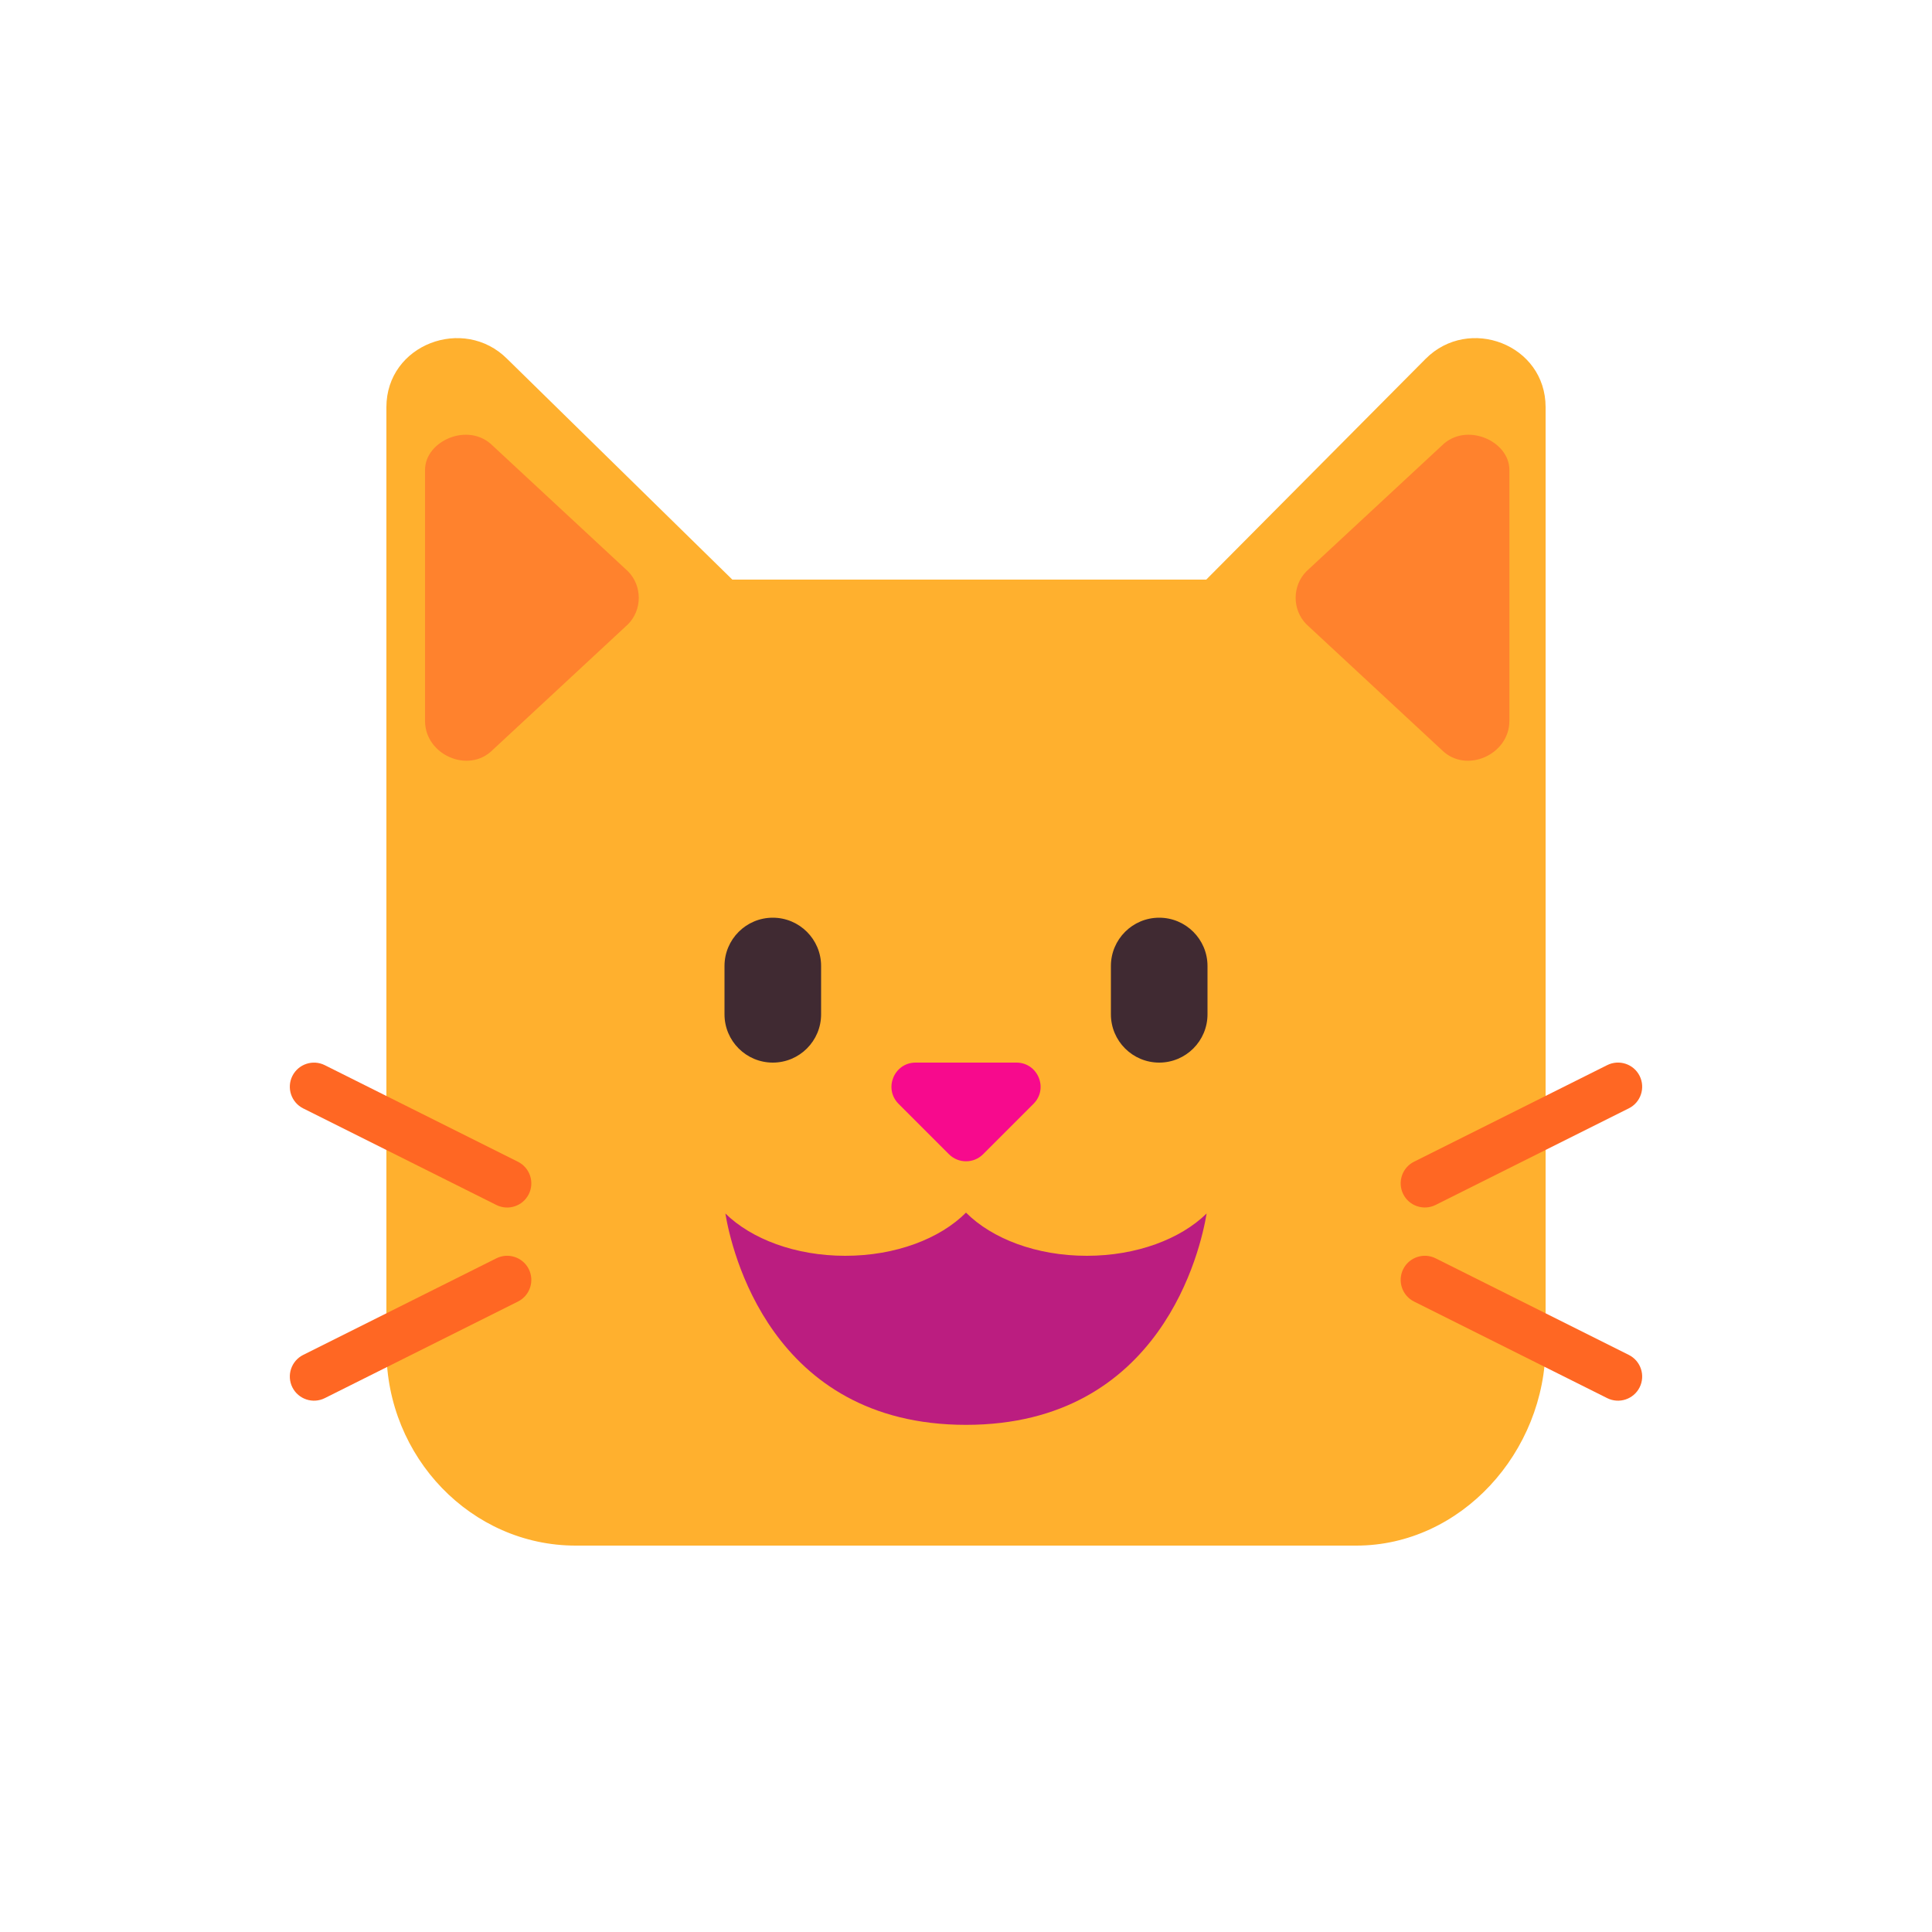 <?xml version="1.0" encoding="UTF-8" standalone="no"?>
<svg
   width="40"
   height="40"
   viewBox="0 0 40 40"
   fill="none"
   version="1.1"
   id="svg11"
   xmlns:xlink="http://www.w3.org/1999/xlink"
   xmlns="http://www.w3.org/2000/svg"
   xmlns:svg="http://www.w3.org/2000/svg">
  <defs
     id="defs11">
    <filter
       style="color-interpolation-filters:sRGB"
       id="filter23"
       x="-0.078"
       y="-0.086"
       width="1.156"
       height="1.172">
      <feFlood
         result="flood"
         in="SourceGraphic"
         flood-opacity="0.498"
         flood-color="rgb(0,0,0)"
         id="feFlood22" />
      <feGaussianBlur
         result="blur"
         in="SourceGraphic"
         stdDeviation="1"
         id="feGaussianBlur22" />
      <feOffset
         result="offset"
         in="blur"
         dx="0"
         dy="0"
         id="feOffset22" />
      <feComposite
         result="comp1"
         operator="in"
         in="flood"
         in2="offset"
         id="feComposite22" />
      <feComposite
         result="comp2"
         operator="over"
         in="SourceGraphic"
         in2="comp1"
         id="feComposite23" />
    </filter>
  </defs>
  <path
     xlink:href="#path12"
     id="path22"
     d="M 9.572,5.588 C 8.081,5.533 6.584,6.737 6.584,8.43 V 20.736 c -0.731,-0.026 -1.454,0.222 -1.797,0.908 -0.466,0.933 -0.07,2.105 0.857,2.568 l 0.939,0.471 v 1.633 l -0.939,0.471 c -0.927,0.464 -1.324,1.636 -0.857,2.568 0.426,0.853 1.435,1.17 2.32,0.875 0.847,1.86 2.665,3.186 4.811,3.186 h 16.164 c 2.146,0 3.93,-1.342 4.783,-3.189 0.891,0.312 1.919,-0.014 2.348,-0.871 0.464,-0.927 0.075,-2.103 -0.855,-2.568 l -0.941,-0.471 v -1.633 l 0.941,-0.471 c 0.93,-0.465 1.319,-1.641 0.855,-2.568 -0.341,-0.683 -1.066,-0.931 -1.797,-0.906 V 8.43 c 0,-1.227 -0.819,-2.255 -1.805,-2.643 -0.986,-0.387 -2.246,-0.215 -3.1,0.645 l -4.127,4.152 h -8.645 l -4.238,-4.156 -0.004,-0.002 C 10.961,5.891 10.246,5.613 9.572,5.588 Z"
     style="fill:#ffffff;fill-opacity:1;filter:url(#filter23)" />
  <path
     d="m 8,27.942 c 0,2.232 1.763,4.058 3.918,4.058 H 28.082 c 2.155,0 3.918,-1.927 3.918,-4.159 V 8.43 C 32,7.13 30.41,6.53 29.515,7.43 L 24.974,12 H 15.162 L 10.5,7.43 c -0.9,-0.9 -2.5,-0.3 -2.5,1 z"
     fill="#ffb02e"
     id="path1" />
  <path
     d="m 13,12.927 -2.8,2.6 c -0.5,0.5 -1.4,0.1 -1.4,-0.6 v -5.2 c 0,-0.6 0.9,-1 1.4,-0.5 l 2.8,2.6 c 0.3,0.3 0.3,0.8 0,1.1 z"
     fill="#ff822d"
     id="path2" />
  <path
     d="m 27.05,12.927 2.8,2.6 c 0.5,0.5 1.4,0.1 1.4,-0.6 v -5.2 c 0,-0.6 -0.9,-1 -1.4,-0.5 l -2.8,2.6 c -0.3,0.3 -0.3,0.8 0,1.1 z"
     fill="#ff822d"
     id="path3" />
  <path
     d="m 21.043,22 h -2.086 c -0.445,0 -0.668,0.539 -0.353,0.854 l 1.043,1.043 c 0.195,0.195 0.512,0.195 0.707,0 l 1.043,-1.043 c 0.315,-0.315 0.092,-0.854 -0.354,-0.854 z"
     fill="#f70a8d"
     id="path4" />
  <path
     d="m 6.724,22.053 c -0.247,-0.123 -0.547,-0.023 -0.671,0.224 -0.123,0.247 -0.023,0.547 0.224,0.671 l 4,2 c 0.247,0.123 0.547,0.023 0.671,-0.224 0.123,-0.247 0.023,-0.547 -0.224,-0.671 z"
     fill="#ff6723"
     id="path5" />
  <path
     d="m 6.724,28.947 c -0.247,0.123 -0.547,0.023 -0.671,-0.224 -0.123,-0.247 -0.023,-0.547 0.224,-0.671 l 4,-2 c 0.247,-0.123 0.547,-0.023 0.671,0.224 0.123,0.247 0.023,0.547 -0.224,0.671 z"
     fill="#ff6723"
     id="path6" />
  <path
     d="m 33.947,22.276 c -0.123,-0.247 -0.424,-0.347 -0.671,-0.224 l -4,2 c -0.247,0.123 -0.347,0.424 -0.224,0.671 0.123,0.247 0.424,0.347 0.671,0.224 l 4,-2 c 0.247,-0.123 0.347,-0.424 0.224,-0.671 z"
     fill="#ff6723"
     id="path7" />
  <path
     d="m 33.276,28.947 c 0.247,0.123 0.547,0.023 0.671,-0.224 0.123,-0.247 0.023,-0.547 -0.224,-0.671 l -4,-2 c -0.247,-0.123 -0.547,-0.023 -0.671,0.224 -0.123,0.247 -0.023,0.547 0.224,0.671 z"
     fill="#ff6723"
     id="path8" />
  <path
     d="m 16,19 c -0.552,0 -1,0.448 -1,1 v 1 c 0,0.552 0.448,1 1,1 0.552,0 1,-0.448 1,-1 v -1 c 0,-0.552 -0.448,-1 -1,-1 z"
     fill="#402a32"
     id="path9" />
  <path
     d="m 24,19 c -0.552,0 -1,0.448 -1,1 v 1 c 0,0.552 0.448,1 1,1 0.552,0 1,-0.448 1,-1 v -1 c 0,-0.552 -0.448,-1 -1,-1 z"
     fill="#402a32"
     id="path10" />
  <path
     d="m 20,25.106 c -0.537,0.539 -1.456,0.894 -2.5,0.894 -1.032,0 -1.942,-0.347 -2.482,-0.876 0.12,0.724 0.928,4.376 4.982,4.376 4.054,0 4.862,-3.652 4.982,-4.376 -0.54,0.529 -1.45,0.876 -2.482,0.876 -1.044,0 -1.962,-0.355 -2.5,-0.894 z"
     fill="#bb1d80"
     id="path11" />
</svg>
